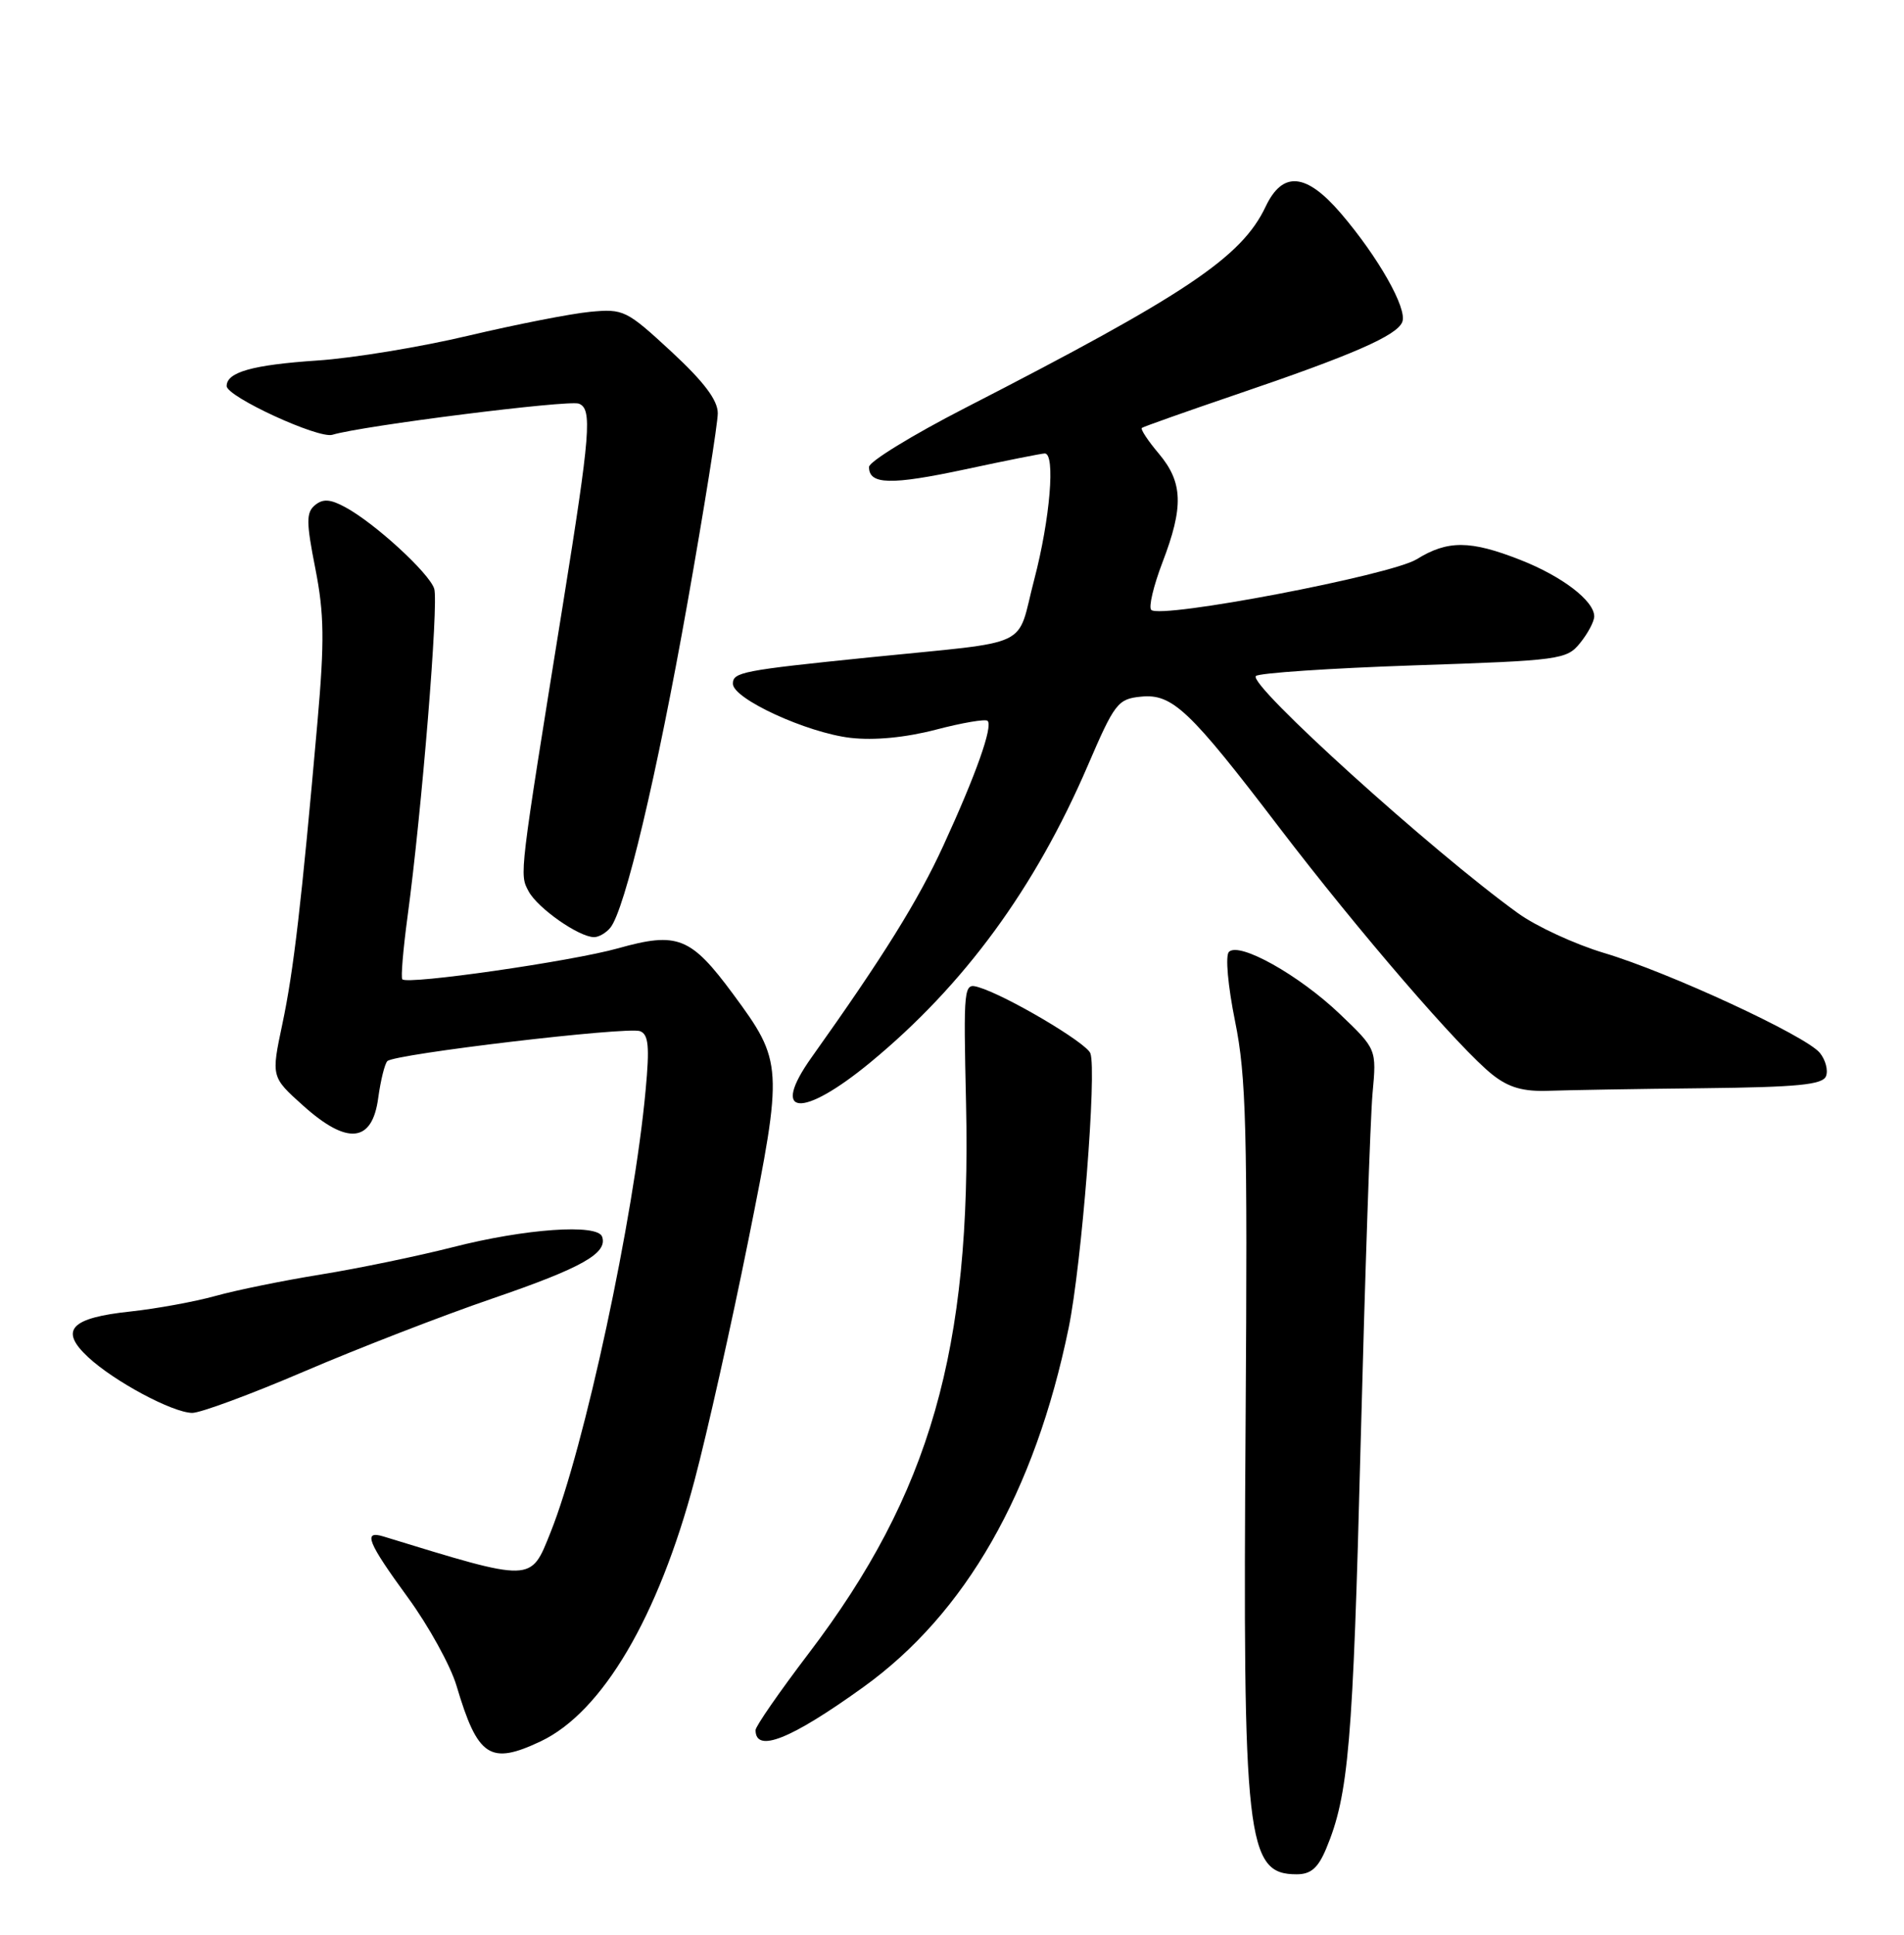 <?xml version="1.0" encoding="UTF-8" standalone="no"?>
<!DOCTYPE svg PUBLIC "-//W3C//DTD SVG 1.1//EN" "http://www.w3.org/Graphics/SVG/1.1/DTD/svg11.dtd" >
<svg xmlns="http://www.w3.org/2000/svg" xmlns:xlink="http://www.w3.org/1999/xlink" version="1.1" viewBox="0 0 252 256">
 <g >
 <path fill="currentColor"
d=" M 175.53 244.59 C 178.49 237.50 179.07 230.77 180.08 191.19 C 180.66 168.81 181.37 147.87 181.66 144.66 C 182.20 138.82 182.20 138.82 177.32 134.16 C 171.92 129.01 164.02 124.58 162.65 125.95 C 162.16 126.44 162.51 130.42 163.47 135.16 C 164.94 142.40 165.12 149.35 164.86 188.00 C 164.47 243.64 164.96 248.00 171.62 248.00 C 173.50 248.00 174.45 247.17 175.53 244.59 Z  M 71.58 230.40 C 79.72 226.53 87.12 213.98 91.93 195.86 C 93.59 189.61 96.78 175.38 99.02 164.24 C 103.67 141.10 103.63 140.48 97.04 131.55 C 91.43 123.96 89.69 123.26 81.79 125.48 C 75.65 127.20 53.98 130.32 53.25 129.58 C 53.04 129.38 53.35 125.67 53.93 121.35 C 55.83 107.31 58.07 79.78 57.47 77.90 C 56.81 75.82 49.55 69.17 45.66 67.09 C 43.70 66.03 42.73 65.98 41.69 66.84 C 40.51 67.82 40.52 69.08 41.74 75.25 C 42.91 81.22 42.96 84.79 42.02 95.50 C 39.90 119.56 38.86 128.46 37.37 135.50 C 35.89 142.50 35.89 142.50 40.13 146.30 C 45.98 151.55 49.27 151.21 50.06 145.27 C 50.38 142.94 50.92 140.75 51.27 140.40 C 52.21 139.46 83.06 135.81 84.71 136.44 C 85.84 136.87 85.99 138.46 85.45 144.24 C 83.91 161.07 77.35 191.56 72.87 202.75 C 70.20 209.42 70.66 209.40 50.75 203.30 C 48.00 202.46 48.63 204.04 54.00 211.40 C 56.75 215.17 59.64 220.42 60.42 223.05 C 63.23 232.51 64.86 233.58 71.58 230.40 Z  M 114.24 223.25 C 127.80 213.51 136.96 197.48 141.44 175.70 C 143.16 167.32 145.19 141.65 144.31 139.36 C 143.77 137.96 133.19 131.71 129.50 130.62 C 127.55 130.04 127.51 130.41 127.86 146.07 C 128.58 178.55 123.11 197.64 107.04 218.76 C 103.17 223.85 100.00 228.42 100.00 228.92 C 100.00 232.00 104.65 230.15 114.24 223.25 Z  M 40.25 181.47 C 47.36 178.42 58.56 174.08 65.16 171.82 C 77.04 167.75 80.46 165.82 79.69 163.63 C 79.08 161.90 69.51 162.57 59.94 165.02 C 55.30 166.20 47.45 167.83 42.50 168.63 C 37.55 169.43 31.25 170.71 28.50 171.48 C 25.75 172.24 20.71 173.16 17.30 173.53 C 9.33 174.37 7.81 175.99 11.66 179.57 C 15.10 182.77 22.78 186.89 25.42 186.95 C 26.47 186.98 33.15 184.51 40.25 181.47 Z  M 115.21 140.56 C 127.62 130.32 136.98 117.54 143.97 101.30 C 147.52 93.04 147.95 92.48 151.00 92.18 C 155.16 91.76 157.42 93.90 169.32 109.50 C 179.78 123.20 193.30 138.88 197.56 142.22 C 199.71 143.91 201.61 144.45 204.97 144.33 C 207.46 144.24 216.62 144.08 225.32 143.99 C 237.94 143.85 241.24 143.53 241.68 142.39 C 241.98 141.61 241.61 140.23 240.86 139.31 C 239.00 137.04 220.83 128.63 212.29 126.09 C 208.45 124.94 203.33 122.58 200.91 120.83 C 189.51 112.61 165.13 90.55 166.22 89.45 C 166.62 89.05 176.02 88.42 187.11 88.04 C 206.54 87.39 207.36 87.28 209.14 85.07 C 210.16 83.81 211.00 82.23 211.00 81.56 C 211.00 79.50 206.75 76.25 201.21 74.08 C 194.60 71.48 191.60 71.46 187.50 74.00 C 184.08 76.11 153.59 81.93 152.37 80.70 C 152.00 80.34 152.67 77.52 153.85 74.43 C 156.68 67.05 156.57 63.83 153.38 60.03 C 151.93 58.32 150.92 56.78 151.13 56.62 C 151.33 56.46 156.90 54.49 163.50 52.24 C 179.05 46.96 184.91 44.40 185.60 42.59 C 186.28 40.83 182.41 34.00 177.46 28.22 C 172.87 22.87 169.76 22.59 167.51 27.34 C 164.33 34.05 156.94 38.99 127.70 54.00 C 120.73 57.58 115.03 61.08 115.02 61.78 C 114.99 64.14 117.89 64.21 127.76 62.10 C 133.16 60.94 137.89 60.00 138.28 60.00 C 139.71 60.00 138.98 68.68 136.89 76.66 C 134.43 86.00 137.10 84.74 115.00 86.99 C 98.24 88.70 97.00 88.94 97.00 90.47 C 97.00 92.46 106.77 96.95 112.56 97.63 C 115.71 97.99 119.81 97.60 123.86 96.55 C 127.36 95.63 130.44 95.11 130.71 95.38 C 131.44 96.11 129.18 102.48 124.86 111.88 C 121.51 119.18 116.91 126.57 107.42 139.90 C 101.86 147.71 106.10 148.07 115.21 140.56 Z  M 80.78 122.75 C 82.70 120.42 86.94 102.58 90.98 79.82 C 93.19 67.35 95.00 56.03 95.00 54.68 C 95.00 52.95 93.18 50.53 88.85 46.52 C 82.92 41.04 82.53 40.84 78.10 41.26 C 75.57 41.50 68.34 42.92 62.02 44.41 C 55.71 45.91 46.71 47.39 42.02 47.70 C 33.41 48.28 30.00 49.24 30.00 51.08 C 30.00 52.49 42.14 58.08 43.99 57.53 C 47.89 56.34 75.26 52.89 76.61 53.41 C 78.41 54.09 78.15 57.27 74.50 80.00 C 68.69 116.10 68.74 115.65 69.96 117.93 C 71.16 120.17 76.62 123.99 78.63 124.00 C 79.25 124.00 80.22 123.44 80.78 122.75 Z "/>
</g>
</svg>